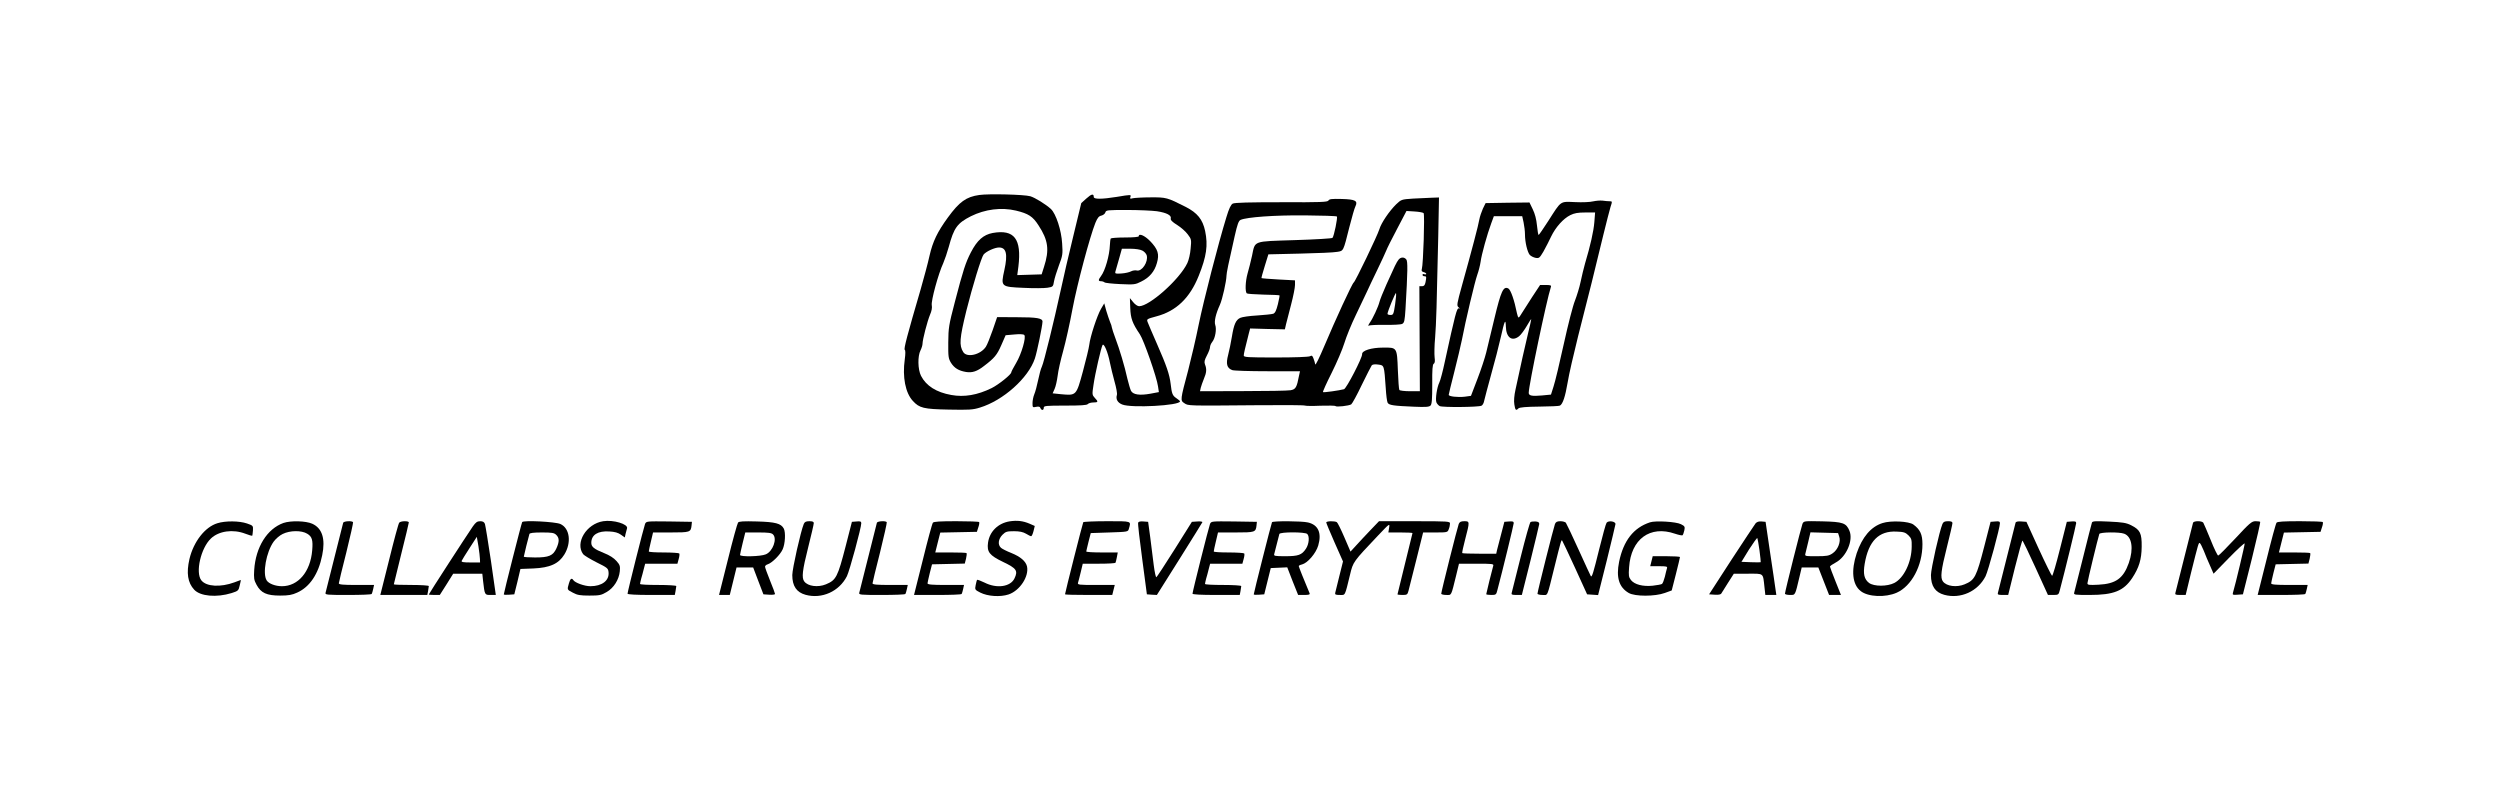 <?xml version="1.0" standalone="no"?>
<!DOCTYPE svg PUBLIC "-//W3C//DTD SVG 20010904//EN"
 "http://www.w3.org/TR/2001/REC-SVG-20010904/DTD/svg10.dtd">
<svg version="1.0" xmlns="http://www.w3.org/2000/svg"
 width="307pt" height="99pt" viewBox="0 0 2000 645"
 preserveAspectRatio="xMidYMid meet">

<g transform="translate(0,645) scale(0.1,-0.1)"
fill="#000000" stroke="none">
<path d="M7834 4890 c-105 -15 -159 -54 -251 -180 -84 -115 -121 -192 -147
-306 -13 -60 -46 -181 -71 -269 -107 -366 -137 -478 -127 -484 6 -4 6 -31 0
-76 -20 -141 5 -269 65 -333 52 -57 87 -65 286 -69 163 -3 192 -2 250 16 187
57 388 237 440 393 18 55 60 260 61 295 0 27 -45 35 -202 35 l-161 1 -36 -105
c-20 -57 -44 -117 -54 -132 -42 -64 -151 -90 -181 -43 -34 54 -30 108 25 332
48 192 120 428 138 449 21 25 89 56 123 56 58 0 71 -52 43 -180 -30 -135 -29
-135 157 -143 79 -4 163 -3 188 1 43 7 45 8 52 51 4 24 22 81 39 127 30 79 32
91 26 177 -6 104 -49 237 -90 275 -40 37 -127 91 -165 102 -50 14 -332 21
-408 10z m294 -125 c99 -24 134 -46 180 -118 78 -119 88 -196 44 -332 l-19
-60 -97 -3 -98 -3 9 68 c27 222 -33 300 -206 269 -74 -14 -124 -58 -174 -155
-42 -81 -62 -142 -128 -396 -49 -187 -52 -208 -53 -325 -1 -115 1 -128 22
-163 27 -42 61 -63 120 -73 50 -8 89 5 144 48 83 63 104 88 138 166 l35 80 69
6 c42 4 73 3 80 -4 17 -17 -22 -152 -65 -224 -21 -36 -39 -69 -39 -75 0 -17
-101 -98 -157 -126 -114 -56 -220 -74 -323 -55 -119 21 -201 73 -242 153 -26
51 -28 158 -4 204 9 18 16 42 16 53 0 32 38 179 60 232 13 29 18 57 14 76 -7
34 53 254 92 337 12 28 32 86 44 130 41 152 67 189 177 245 113 56 243 73 361
45z"/>
<path d="M8691 4862 l-41 -37 -64 -265 c-36 -146 -81 -341 -101 -435 -53 -243
-134 -575 -150 -608 -8 -15 -21 -64 -30 -108 -9 -44 -23 -96 -31 -114 -8 -19
-14 -51 -14 -70 0 -35 1 -36 29 -30 21 4 30 2 34 -9 9 -22 27 -20 27 2 0 15
15 17 171 17 125 0 173 3 181 12 6 7 26 13 44 13 40 0 42 6 12 37 -21 23 -22
27 -10 104 12 87 60 295 72 318 11 20 43 -57 59 -139 7 -36 24 -104 37 -152
14 -49 23 -97 19 -108 -10 -33 5 -61 42 -76 71 -30 463 -9 463 25 0 3 -13 15
-30 26 -30 20 -36 35 -45 115 -9 74 -33 145 -106 311 -38 87 -73 168 -78 182
-9 24 -7 25 70 46 159 42 268 147 339 325 62 155 75 243 51 358 -20 93 -62
145 -156 193 -148 75 -155 77 -281 76 -63 0 -127 -4 -141 -7 -22 -6 -25 -4
-20 10 8 20 5 20 -108 1 -119 -19 -185 -20 -185 -1 0 29 -18 25 -59 -12z m564
-102 c79 -12 118 -33 111 -58 -3 -12 11 -27 51 -52 31 -19 69 -53 85 -75 29
-38 30 -43 23 -114 -3 -40 -15 -92 -26 -115 -60 -129 -303 -346 -386 -346 -12
0 -33 14 -48 33 l-26 32 3 -80 c3 -83 17 -121 77 -210 31 -46 136 -346 145
-416 l7 -46 -69 -13 c-84 -15 -137 -8 -154 23 -6 12 -19 56 -29 97 -21 97 -63
237 -96 324 -14 38 -27 76 -28 85 -1 9 -7 30 -15 46 -7 17 -20 57 -30 89 l-16
59 -26 -44 c-31 -53 -87 -223 -94 -288 -3 -25 -26 -121 -51 -213 -53 -194 -52
-193 -174 -182 l-68 7 16 36 c9 20 19 67 24 104 4 38 24 127 44 198 20 72 54
224 75 338 38 201 139 578 183 688 17 41 28 54 48 58 15 4 29 15 32 26 5 18
15 19 174 19 92 0 199 -5 238 -10z"/>
<path d="M9110 4560 c0 -6 -43 -10 -109 -10 -61 0 -112 -4 -115 -8 -3 -5 -6
-28 -7 -53 -3 -83 -38 -205 -71 -248 -23 -30 -23 -41 0 -41 10 0 22 -4 28 -9
5 -5 62 -11 126 -14 111 -5 120 -4 167 20 66 32 107 80 126 148 21 72 9 110
-54 176 -44 45 -91 65 -91 39z m29 -115 c16 -8 31 -25 35 -39 13 -52 -39 -130
-80 -120 -12 3 -33 0 -46 -7 -12 -7 -47 -15 -76 -17 -48 -3 -53 -2 -49 15 3
10 16 55 29 101 l23 82 68 0 c40 0 80 -6 96 -15z"/>
<path d="M11303 4861 c-91 -6 -93 -7 -134 -46 -54 -53 -119 -148 -134 -199
-16 -52 -192 -418 -205 -426 -13 -8 -147 -299 -236 -510 -39 -92 -70 -156 -72
-145 -2 11 -8 32 -14 47 -8 23 -14 26 -28 18 -11 -6 -127 -10 -274 -10 -228 0
-256 2 -256 16 0 14 11 60 41 178 l10 38 139 -4 139 -3 9 40 c5 22 24 93 41
159 17 65 31 135 31 156 l0 37 -132 7 c-73 4 -134 9 -136 11 -2 1 10 45 26 96
l29 94 254 6 c140 3 273 9 297 14 51 8 48 3 97 198 20 78 41 152 48 165 22 45
1 57 -108 60 -80 2 -100 0 -107 -12 -7 -13 -59 -15 -377 -14 -257 0 -374 -3
-389 -11 -15 -8 -30 -39 -51 -109 -65 -211 -182 -667 -221 -857 -22 -110 -61
-276 -85 -369 -63 -236 -64 -240 -30 -262 32 -21 18 -21 582 -16 205 2 377 1
383 -3 5 -3 61 -4 125 -1 63 2 117 1 119 -3 6 -9 108 2 126 14 8 6 46 75 84
155 39 80 75 150 80 157 7 8 26 10 53 6 47 -6 46 -4 59 -188 3 -55 10 -108 15
-117 11 -20 46 -25 211 -32 94 -4 120 -2 132 9 11 11 14 48 14 171 -1 117 2
158 12 164 9 5 11 21 7 51 -3 24 -2 95 4 158 9 118 13 254 25 809 l6 312 -58
-2 c-33 -1 -100 -4 -151 -7z m86 -116 c10 -11 -3 -410 -14 -446 -5 -15 -1 -22
14 -26 12 -3 21 -9 21 -14 0 -5 -7 -6 -15 -3 -8 4 -15 1 -15 -5 0 -6 7 -11 15
-11 17 0 18 -4 9 -49 -5 -23 -12 -31 -28 -31 l-21 0 2 -420 2 -420 -79 0 c-43
0 -82 5 -85 10 -4 6 -9 77 -12 158 -7 184 -6 182 -117 181 -96 0 -172 -24
-169 -53 2 -28 -125 -274 -145 -280 -37 -10 -164 -28 -168 -23 -3 3 28 72 69
153 41 82 87 190 102 239 15 50 56 151 92 225 36 74 75 158 88 185 12 28 50
106 83 175 33 69 66 139 72 155 6 17 45 95 87 174 l75 143 64 -4 c35 -2 68 -8
73 -13z m-694 -27 c8 -7 -23 -158 -35 -171 -4 -5 -139 -13 -301 -18 -341 -11
-317 -2 -343 -126 -10 -43 -25 -107 -36 -143 -17 -61 -20 -143 -6 -157 4 -4
63 -8 133 -10 69 -1 127 -4 129 -6 2 -1 -4 -34 -13 -71 -13 -51 -22 -70 -37
-76 -12 -4 -70 -10 -130 -14 -59 -3 -120 -12 -134 -19 -35 -16 -51 -52 -67
-151 -7 -45 -21 -110 -30 -146 -19 -72 -10 -105 33 -121 13 -5 140 -9 282 -9
l260 0 -7 -32 c-19 -99 -27 -112 -68 -120 -22 -4 -194 -7 -383 -7 l-342 -1 6
28 c4 15 15 47 25 71 21 49 24 78 9 115 -8 21 -4 35 15 72 14 26 25 56 25 66
0 11 8 31 19 44 23 29 35 101 23 134 -10 28 4 89 37 161 20 44 52 188 53 234
0 20 15 95 65 314 22 98 32 125 48 132 51 22 270 38 512 36 138 -1 254 -5 258
-9z"/>
<path d="M11189 4373 c-17 -21 -31 -51 -97 -198 -27 -60 -52 -123 -56 -140
-10 -40 -53 -133 -79 -169 -11 -16 -15 -26 -7 -21 7 4 66 7 131 6 65 -1 127 2
137 8 17 9 20 26 26 118 18 308 19 383 6 398 -17 20 -44 19 -61 -2z m-28 -358
c-12 -80 -15 -85 -37 -85 -13 0 -24 4 -24 9 0 18 63 171 68 166 3 -3 0 -43 -7
-90z"/>
<path d="M12745 4839 c-22 -6 -87 -9 -144 -6 -123 5 -109 14 -214 -150 -40
-62 -75 -113 -78 -113 -3 0 -9 34 -13 76 -5 51 -16 93 -34 130 l-26 54 -176
-2 -175 -3 -22 -45 c-11 -25 -24 -63 -28 -85 -6 -41 -62 -253 -139 -529 -41
-148 -43 -161 -28 -174 13 -10 14 -12 2 -9 -15 4 -29 -50 -111 -426 -16 -76
-36 -151 -44 -167 -19 -37 -33 -132 -24 -158 4 -11 16 -25 27 -31 21 -11 307
-9 334 3 9 4 19 22 22 41 4 18 29 113 56 211 28 99 62 231 76 294 31 138 39
154 41 89 2 -90 49 -124 106 -79 15 12 42 49 62 83 19 34 35 58 35 52 0 -5
-12 -57 -26 -115 -23 -95 -58 -251 -100 -448 -10 -45 -14 -90 -9 -118 7 -46
13 -52 33 -31 9 8 59 13 167 14 85 1 159 4 165 8 23 14 42 72 61 183 10 64 49
232 84 372 76 295 145 573 203 815 23 94 48 191 56 218 15 46 15 47 -7 47 -12
0 -38 2 -57 5 -19 2 -53 -1 -75 -6z m10 -166 c-6 -74 -31 -185 -75 -333 -10
-36 -26 -101 -35 -145 -9 -44 -30 -111 -45 -150 -16 -38 -56 -194 -89 -345
-33 -151 -70 -305 -82 -341 l-21 -66 -73 -7 c-79 -7 -105 -2 -105 21 0 60 142
738 177 846 5 14 -1 17 -40 17 l-46 0 -64 -97 c-35 -54 -73 -113 -83 -130 -10
-18 -21 -33 -25 -33 -4 0 -9 15 -13 33 -21 106 -50 188 -69 199 -40 21 -59
-21 -111 -238 -26 -109 -56 -233 -66 -274 -10 -41 -41 -136 -70 -211 l-52
-136 -51 -7 c-57 -6 -127 2 -127 15 0 5 20 88 45 185 25 97 51 211 60 253 29
153 104 468 123 521 11 30 23 78 27 105 7 57 53 222 85 308 l21 57 114 0 113
0 11 -50 c6 -28 11 -71 11 -95 0 -62 19 -141 38 -164 9 -10 31 -21 47 -24 28
-5 32 -1 63 51 18 32 45 85 61 119 36 75 97 144 154 172 32 16 61 21 120 21
l78 0 -6 -77z"/>
<path d="M4825 2280 c-135 -21 -227 -174 -160 -264 8 -10 56 -39 107 -65 87
-43 93 -48 96 -79 7 -67 -53 -112 -145 -112 -48 0 -124 28 -137 49 -13 20 -25
11 -35 -26 -15 -52 -16 -50 32 -75 35 -19 58 -23 132 -23 80 0 95 3 137 28 58
33 99 99 106 166 4 42 1 52 -27 83 -20 23 -55 46 -99 63 -80 32 -102 50 -102
82 0 64 53 97 144 91 43 -2 71 -10 93 -26 l31 -22 6 28 c4 15 9 35 12 45 10
34 -110 70 -191 57z"/>
<path d="M8077 2279 c-93 -15 -161 -82 -173 -171 -10 -74 11 -101 121 -154
107 -51 120 -70 91 -131 -32 -68 -142 -84 -240 -34 -31 15 -58 25 -60 22 -2
-3 -7 -23 -11 -43 -7 -35 -6 -37 37 -59 59 -30 159 -37 226 -15 90 30 165 144
148 224 -10 42 -52 78 -126 108 -36 14 -73 33 -82 41 -28 25 -22 70 11 104 26
26 36 29 93 29 45 0 72 -6 96 -20 18 -11 36 -20 41 -20 5 0 13 18 19 41 l10
41 -41 18 c-54 23 -100 28 -160 19z"/>
<path d="M1739 2264 c-100 -30 -191 -148 -224 -286 -26 -113 -14 -190 38 -246
49 -53 179 -64 299 -27 53 17 56 20 65 61 6 24 10 44 9 44 0 0 -23 -8 -51 -19
-111 -41 -225 -35 -265 16 -49 62 -4 259 77 335 63 60 176 76 275 38 28 -11
53 -18 55 -16 2 1 4 20 6 42 2 38 1 39 -48 56 -61 21 -173 22 -236 2z"/>
<path d="M2267 2266 c-131 -47 -222 -193 -234 -376 -4 -65 -2 -81 19 -119 35
-65 81 -86 188 -86 67 0 96 5 137 24 100 45 170 148 200 299 27 131 0 216 -80
252 -51 23 -172 26 -230 6z m190 -86 c39 -23 47 -51 40 -133 -14 -171 -112
-287 -242 -287 -52 0 -105 20 -122 46 -35 54 -4 228 56 311 16 22 48 50 72 61
58 29 151 30 196 2z"/>
<path d="M2745 2268 c-2 -7 -34 -132 -70 -278 -36 -146 -68 -273 -71 -282 -5
-17 8 -18 180 -18 102 0 187 3 189 8 3 4 8 22 12 40 l7 32 -141 0 c-106 0
-141 3 -141 13 0 6 27 118 60 247 32 129 56 238 54 242 -8 13 -74 9 -79 -4z"/>
<path d="M3193 2268 c-6 -7 -42 -140 -80 -295 l-71 -283 188 0 188 0 6 31 c3
17 6 35 6 40 0 5 -63 9 -140 9 -77 0 -140 2 -140 5 0 3 27 113 60 245 33 132
60 244 60 250 0 14 -66 13 -77 -2z"/>
<path d="M3782 2238 c-53 -77 -352 -539 -352 -544 0 -2 20 -4 44 -4 l44 0 54
85 53 85 116 0 117 0 6 -57 c13 -114 13 -113 60 -113 l42 0 -39 273 c-22 149
-44 282 -48 295 -6 16 -17 22 -38 22 -24 0 -36 -9 -59 -42z m57 -260 l1 -28
-76 0 c-58 0 -75 3 -71 13 3 7 31 53 63 102 l58 90 13 -75 c6 -41 12 -87 12
-102z"/>
<path d="M4177 2273 c-6 -9 -147 -566 -147 -578 0 -4 19 -5 42 -3 l42 3 25
101 24 102 104 4 c132 6 201 37 247 111 59 96 44 211 -32 245 -42 18 -295 31
-305 15z m273 -103 c25 -25 25 -53 1 -107 -27 -59 -60 -73 -171 -73 -49 0 -90
3 -90 6 0 7 39 164 45 182 3 8 32 12 100 12 82 0 98 -3 115 -20z"/>
<path d="M5160 2258 c-10 -25 -140 -541 -140 -558 0 -6 66 -10 189 -10 l189 0
6 31 c3 17 6 35 6 40 0 5 -65 9 -145 9 -80 0 -145 3 -145 8 0 4 4 23 9 42 6
19 15 54 21 78 l11 42 129 0 129 0 10 37 c6 20 8 40 5 45 -3 4 -59 8 -125 8
-65 0 -119 3 -119 8 0 4 7 40 17 80 l17 72 142 0 c153 0 160 2 166 55 l3 30
-183 3 c-181 2 -182 2 -192 -20z"/>
<path d="M5904 2269 c-6 -8 -43 -141 -81 -296 l-71 -283 43 0 43 0 27 110 27
110 67 0 66 0 41 -108 41 -107 46 -3 c26 -2 47 1 47 6 0 5 -18 53 -40 107 -22
54 -40 104 -40 111 0 7 9 16 21 19 35 11 101 77 120 120 20 44 25 135 9 166
-22 41 -67 53 -215 57 -110 3 -143 1 -151 -9z m280 -95 c35 -35 -2 -136 -58
-159 -41 -18 -206 -21 -206 -5 0 6 10 49 21 95 l21 85 104 0 c80 0 106 -3 118
-16z"/>
<path d="M6430 2258 c-24 -56 -92 -358 -92 -409 0 -88 34 -138 107 -158 130
-35 268 27 330 149 21 42 115 388 115 424 0 14 -8 17 -37 14 l-38 -3 -50 -195
c-64 -247 -76 -271 -158 -305 -63 -26 -144 -16 -173 23 -22 29 -16 86 31 272
25 99 45 186 45 195 0 11 -10 15 -35 15 -27 0 -38 -5 -45 -22z"/>
<path d="M7015 2268 c-2 -7 -34 -132 -70 -278 -36 -146 -68 -273 -71 -282 -5
-17 8 -18 180 -18 102 0 187 3 189 8 3 4 8 22 12 40 l7 32 -141 0 c-106 0
-141 3 -141 13 0 6 27 118 60 247 32 129 56 238 54 242 -8 13 -74 9 -79 -4z"/>
<path d="M7463 2268 c-6 -7 -42 -140 -80 -295 l-71 -283 189 0 c103 0 190 3
192 8 3 4 8 22 12 40 l7 32 -146 0 c-110 0 -146 3 -146 13 0 6 9 44 18 82 l18
70 131 3 131 3 10 39 c5 21 7 42 4 45 -3 3 -60 5 -128 5 l-122 0 20 80 20 79
147 3 146 3 11 35 c7 19 10 38 7 43 -2 4 -84 7 -182 7 -131 0 -181 -3 -188
-12z"/>
<path d="M8666 2272 c-5 -8 -146 -566 -146 -577 0 -3 85 -5 189 -5 l189 0 10
40 10 40 -150 0 c-138 0 -149 1 -144 18 3 9 13 47 22 85 l16 67 129 0 c70 0
130 3 133 8 2 4 7 24 11 45 l7 37 -126 0 c-69 0 -126 3 -126 8 0 4 9 39 18 77
l18 70 149 5 c149 5 149 5 156 30 18 63 27 60 -175 60 -102 0 -187 -4 -190 -8z"/>
<path d="M9105 2268 c-3 -7 12 -139 33 -293 l37 -280 40 -3 40 -2 180 286 c99
158 182 291 184 296 1 5 -17 8 -40 6 l-44 -3 -138 -220 c-76 -121 -142 -221
-146 -223 -5 -2 -14 41 -21 95 -6 54 -19 154 -28 223 l-17 125 -38 3 c-24 2
-39 -1 -42 -10z"/>
<path d="M9680 2258 c-10 -25 -140 -541 -140 -558 0 -6 66 -10 189 -10 l189 0
6 31 c3 17 6 35 6 40 0 5 -65 9 -145 9 -80 0 -145 3 -145 8 0 4 4 23 9 42 6
19 15 54 21 78 l11 42 129 0 129 0 10 37 c6 20 8 40 5 45 -3 4 -59 8 -125 8
-65 0 -119 3 -119 8 0 4 7 40 17 80 l17 72 142 0 c153 0 160 2 166 55 l3 30
-183 3 c-181 2 -182 2 -192 -20z"/>
<path d="M10176 2272 c-5 -8 -146 -566 -146 -577 0 -4 19 -5 42 -3 l42 3 26
105 26 105 66 3 66 3 43 -111 44 -110 49 0 c35 0 47 3 43 13 -43 102 -87 212
-87 218 0 4 12 10 26 13 45 12 111 88 130 152 29 100 0 165 -82 184 -49 12
-281 13 -288 2z m282 -94 c20 -20 14 -82 -11 -119 -33 -49 -60 -59 -165 -59
-84 0 -93 2 -88 18 3 9 12 46 21 82 9 36 18 71 20 78 6 17 206 17 223 0z"/>
<path d="M10610 2270 c0 -5 30 -77 67 -161 l67 -151 -29 -116 c-15 -64 -30
-125 -33 -134 -4 -15 3 -18 36 -18 46 0 39 -15 83 165 24 100 24 100 223 310
94 99 95 100 89 63 l-6 -38 97 0 c53 0 96 -2 96 -5 0 -3 -27 -113 -60 -245
-33 -132 -60 -242 -60 -245 0 -3 18 -5 40 -5 36 0 40 3 48 33 5 17 33 130 63
250 l54 217 98 0 c95 0 98 1 107 26 6 14 10 34 10 45 0 18 -10 19 -284 19
l-284 0 -69 -72 c-38 -40 -90 -95 -114 -122 l-45 -49 -49 114 c-27 63 -54 117
-60 121 -15 11 -85 10 -85 -2z"/>
<path d="M11670 2258 c-10 -25 -140 -541 -140 -558 0 -5 18 -10 40 -10 44 0
37 -15 81 163 l21 87 140 0 c128 0 139 -1 134 -17 -9 -30 -56 -221 -56 -227 0
-3 18 -6 40 -6 37 0 40 2 49 38 41 154 131 524 131 537 0 13 -9 15 -37 13
l-38 -3 -26 -100 c-14 -55 -29 -112 -33 -127 l-6 -28 -134 0 c-73 0 -135 2
-138 5 -2 3 8 53 24 112 37 141 36 143 -7 143 -27 0 -38 -5 -45 -22z"/>
<path d="M12244 2273 c-6 -5 -41 -129 -78 -278 -37 -148 -69 -278 -72 -287 -5
-15 1 -18 38 -18 l43 0 69 275 c37 151 69 282 70 292 1 13 -7 19 -29 21 -16 1
-35 -1 -41 -5z"/>
<path d="M12440 2258 c-10 -25 -140 -541 -140 -558 0 -5 18 -10 40 -10 45 0
34 -25 95 220 52 211 56 223 62 216 3 -3 49 -101 103 -218 l97 -213 44 -3 44
-3 69 275 c37 152 69 283 70 293 1 22 -55 31 -71 11 -6 -7 -32 -102 -59 -211
-47 -190 -58 -227 -67 -217 -2 3 -46 97 -97 210 -51 113 -98 211 -103 218 -5
6 -25 12 -43 12 -26 0 -37 -5 -44 -22z"/>
<path d="M13200 2271 c-131 -43 -212 -146 -247 -316 -25 -124 -1 -204 77 -249
49 -29 210 -29 289 0 l55 20 33 129 c18 72 33 133 33 138 0 4 -49 7 -109 7
l-109 0 -10 -40 -10 -40 70 0 c61 0 69 -2 64 -17 -3 -10 -11 -40 -17 -68 -7
-27 -17 -53 -23 -57 -6 -4 -39 -10 -74 -14 -78 -8 -145 9 -174 45 -18 23 -20
36 -15 102 15 226 168 338 367 269 30 -10 58 -16 61 -12 4 4 10 21 14 39 6 29
3 34 -27 49 -37 20 -204 30 -248 15z"/>
<path d="M14045 2263 c-8 -10 -95 -142 -194 -293 l-178 -275 45 -3 c29 -2 48
1 53 10 4 7 28 46 54 86 l46 72 113 0 c130 0 119 9 132 -107 l7 -63 44 0 44 0
-7 48 c-3 26 -23 157 -43 292 l-36 245 -32 3 c-22 2 -37 -3 -48 -15z m31 -215
c7 -51 11 -94 10 -96 -2 -1 -37 -2 -79 0 l-75 3 60 98 c34 53 64 95 67 92 2
-3 10 -47 17 -97z"/>
<path d="M14420 2259 c-10 -25 -140 -541 -140 -559 0 -5 18 -10 40 -10 44 0
40 -7 76 144 l18 76 66 0 67 0 43 -110 43 -110 48 0 47 0 -44 110 c-24 60 -44
113 -44 117 0 5 21 19 47 33 84 45 141 177 109 253 -26 63 -51 72 -218 76
-147 3 -147 3 -158 -20z m294 -102 c15 -41 -11 -106 -53 -134 -29 -20 -47 -23
-129 -23 -93 0 -94 0 -88 23 3 12 13 55 23 95 l17 73 110 -3 111 -3 9 -28z"/>
<path d="M15060 2265 c-92 -29 -162 -112 -206 -241 -46 -139 -35 -251 32 -303
59 -47 197 -53 288 -13 119 53 206 216 206 388 0 78 -18 117 -72 157 -36 27
-181 34 -248 12z m208 -98 c24 -24 27 -35 26 -90 -1 -124 -62 -251 -139 -291
-57 -29 -162 -29 -202 0 -39 30 -49 72 -35 154 31 182 113 264 255 257 58 -2
71 -7 95 -30z"/>
<path d="M15540 2258 c-24 -56 -92 -358 -92 -409 0 -88 34 -138 107 -158 130
-35 268 27 330 149 21 42 115 388 115 424 0 14 -8 17 -37 14 l-38 -3 -50 -195
c-64 -247 -76 -271 -158 -305 -63 -26 -144 -16 -173 23 -22 29 -16 86 31 272
25 99 45 186 45 195 0 11 -10 15 -35 15 -27 0 -38 -5 -45 -22z"/>
<path d="M16125 2268 c-2 -7 -34 -132 -70 -278 -36 -146 -68 -273 -71 -282 -5
-15 1 -18 38 -18 l44 0 54 219 c30 121 57 218 61 216 3 -3 51 -101 105 -220
l98 -215 43 0 c40 0 43 2 52 38 41 154 131 524 131 537 0 13 -9 15 -37 13
l-38 -3 -55 -218 c-30 -119 -58 -216 -63 -214 -4 1 -53 99 -107 217 l-98 215
-41 3 c-27 2 -43 -1 -46 -10z"/>
<path d="M16736 2269 c-3 -8 -35 -133 -71 -279 -36 -146 -68 -273 -71 -282 -5
-17 5 -18 124 -18 192 0 271 32 340 135 55 84 75 149 76 252 1 107 -12 134
-85 171 -38 19 -68 24 -177 29 -108 5 -132 4 -136 -8z m258 -89 c62 -23 77
-119 37 -234 -44 -124 -104 -167 -243 -174 -77 -4 -88 -2 -88 12 0 15 84 361
95 394 5 15 161 17 199 2z"/>
<path d="M17545 2268 c-2 -7 -34 -132 -70 -278 -36 -146 -68 -273 -71 -282 -5
-15 1 -18 38 -18 l44 0 43 178 c59 237 61 243 70 237 5 -2 19 -31 32 -62 12
-32 35 -86 51 -121 l27 -62 123 126 c67 69 124 121 126 116 2 -8 -73 -325 -94
-395 -5 -16 0 -18 37 -15 l43 3 72 287 c39 158 69 290 66 293 -3 3 -20 5 -38
5 -29 0 -47 -15 -160 -137 -71 -76 -133 -138 -138 -138 -5 0 -33 56 -60 125
-28 69 -55 131 -59 138 -11 16 -76 16 -82 0z"/>
<path d="M18213 2268 c-6 -7 -42 -140 -80 -295 l-71 -283 189 0 c103 0 190 3
192 8 3 4 8 22 12 40 l7 32 -146 0 c-110 0 -146 3 -146 13 0 6 9 44 18 82 l18
70 131 3 131 3 10 39 c5 21 7 42 4 45 -3 3 -60 5 -128 5 l-122 0 20 80 20 79
147 3 146 3 11 35 c7 19 10 38 7 43 -2 4 -84 7 -182 7 -131 0 -181 -3 -188
-12z"/>
</g>
</svg>
